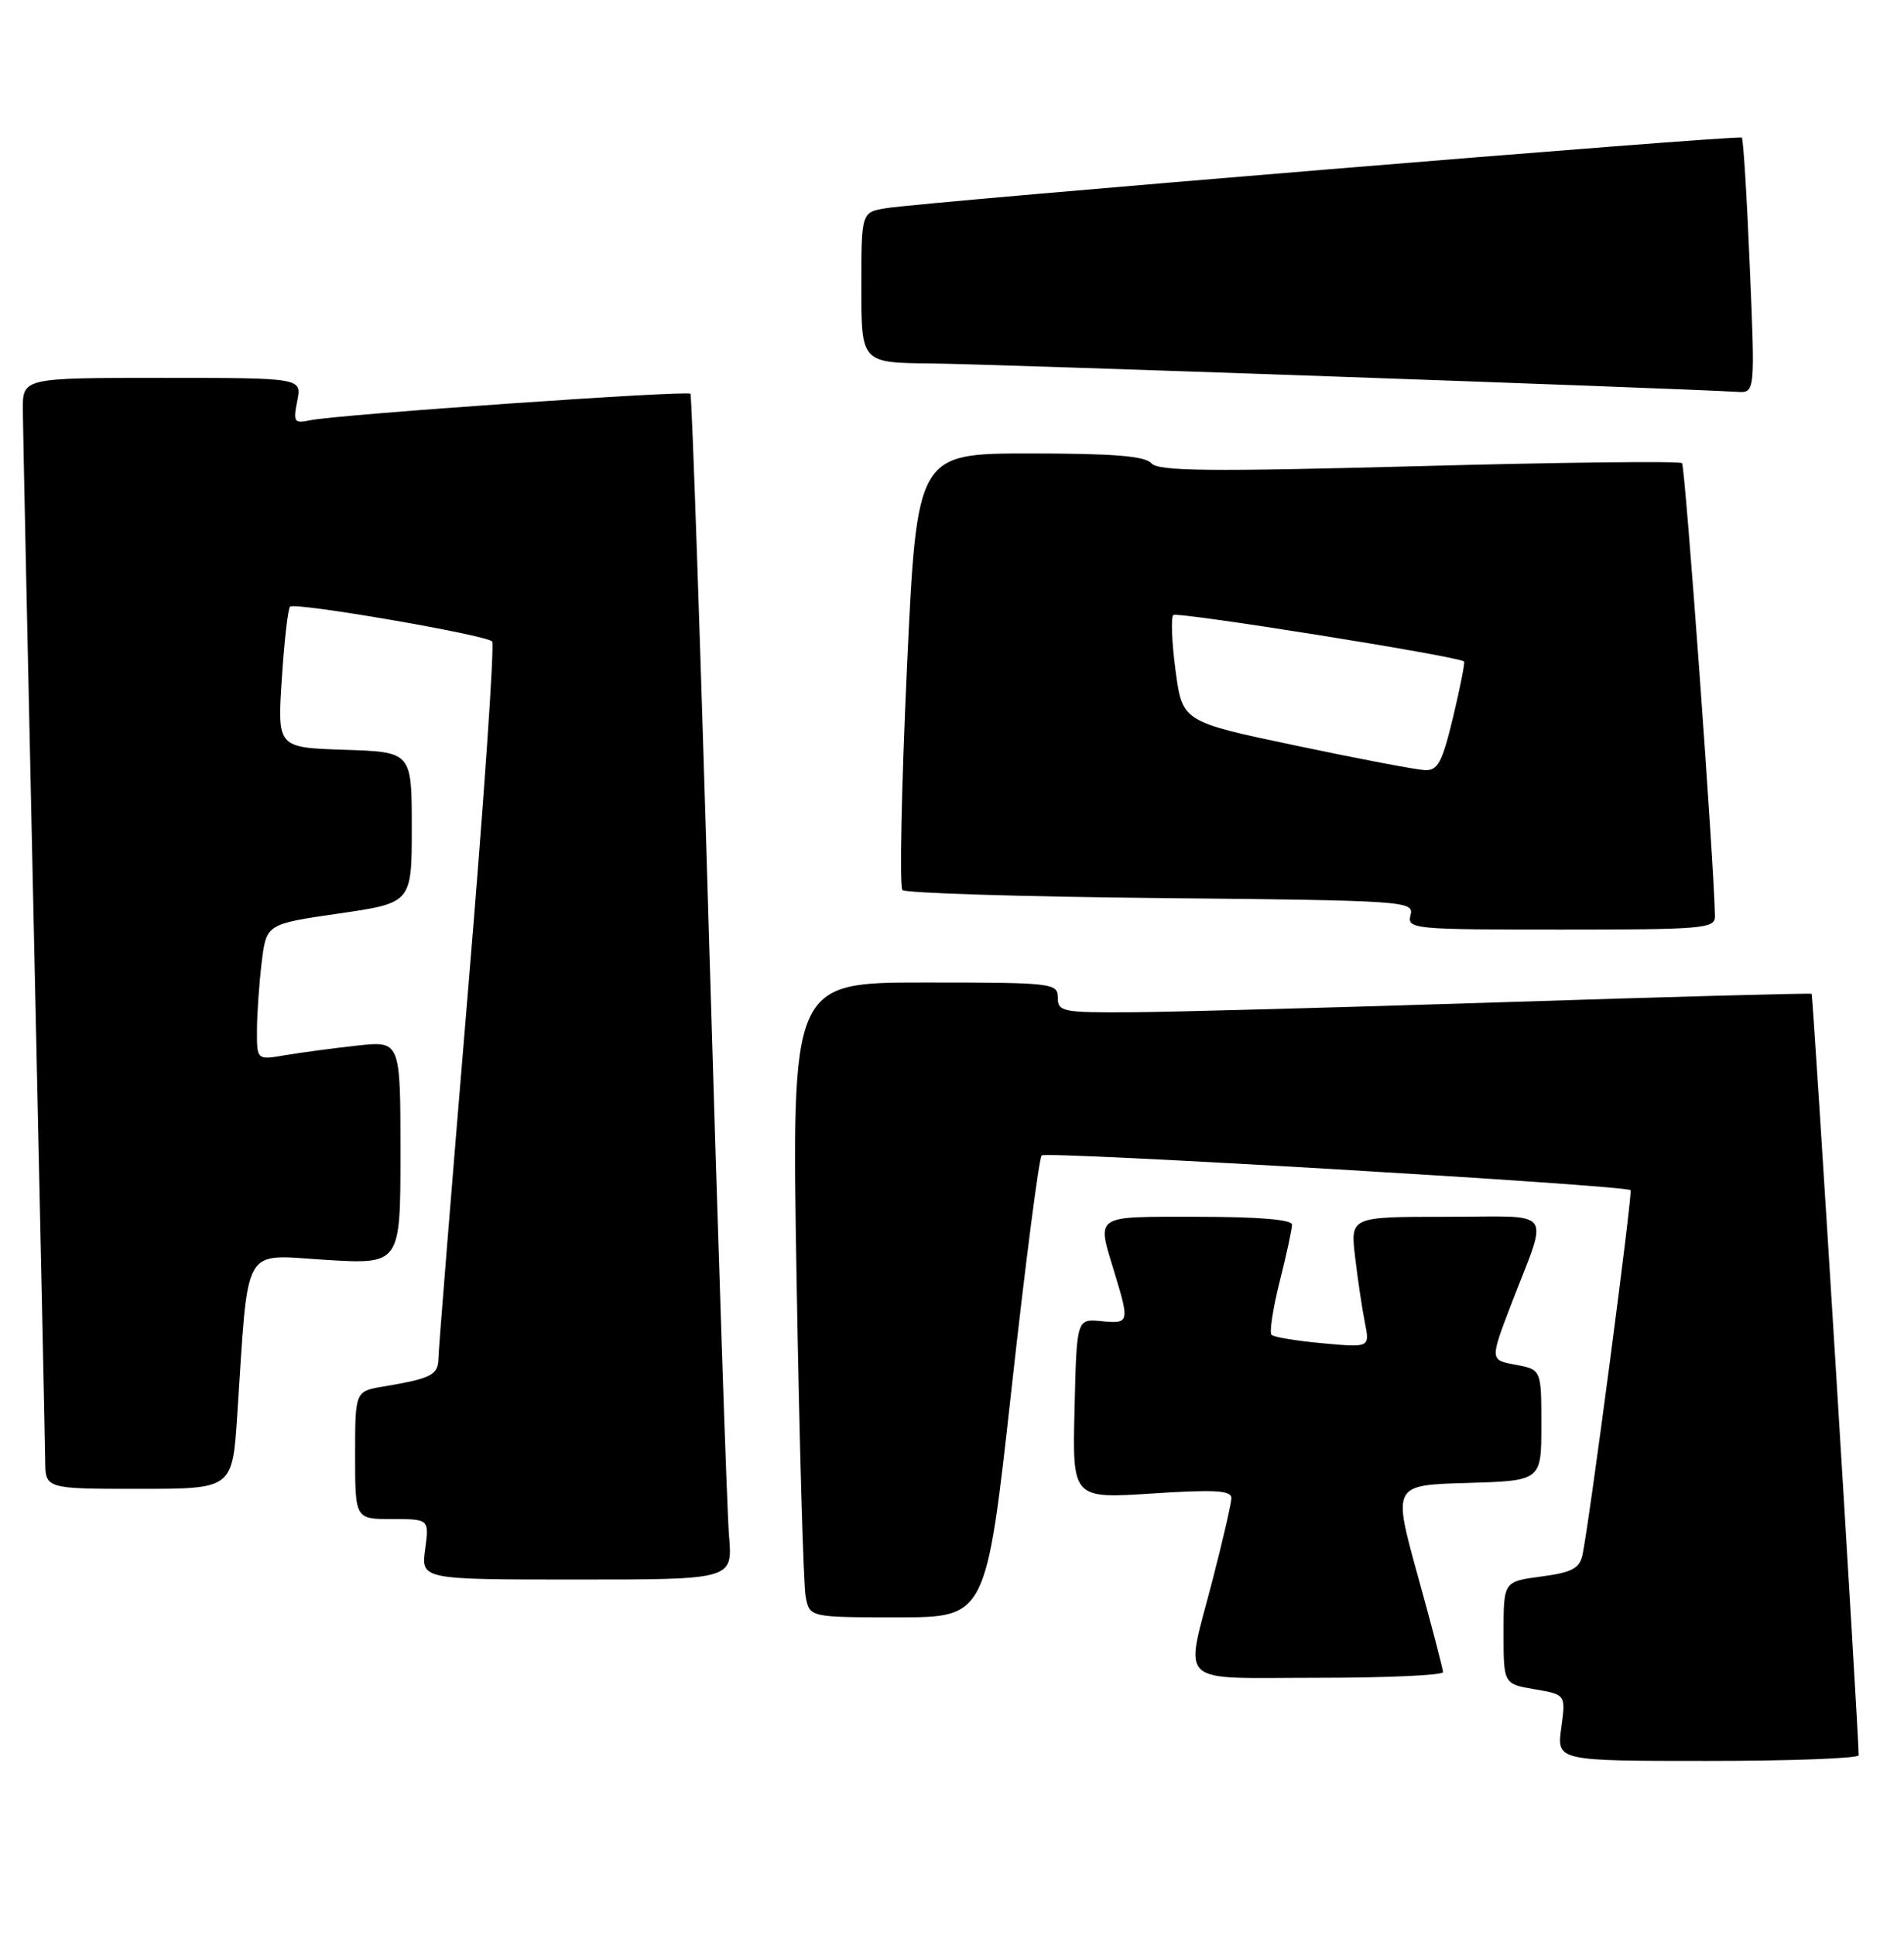<?xml version="1.0" encoding="UTF-8" standalone="no"?>
<!DOCTYPE svg PUBLIC "-//W3C//DTD SVG 1.1//EN" "http://www.w3.org/Graphics/SVG/1.1/DTD/svg11.dtd" >
<svg xmlns="http://www.w3.org/2000/svg" xmlns:xlink="http://www.w3.org/1999/xlink" version="1.1" viewBox="0 0 252 256">
 <g >
 <path fill="currentColor"
d=" M 246.00 232.25 C 245.97 228.75 239.97 131.65 239.77 131.50 C 239.62 131.39 221.50 131.88 199.50 132.59 C 177.50 133.30 155.11 133.91 149.75 133.94 C 140.65 134.00 140.00 133.87 140.00 132.00 C 140.00 130.08 139.33 130.00 122.38 130.00 C 104.76 130.00 104.76 130.00 105.43 169.25 C 105.80 190.84 106.34 209.74 106.63 211.25 C 107.16 214.00 107.16 214.00 118.84 214.00 C 130.53 214.00 130.53 214.00 133.88 183.75 C 135.72 167.11 137.52 153.22 137.87 152.88 C 138.46 152.30 215.15 156.82 215.81 157.48 C 216.11 157.78 210.36 201.43 209.45 205.72 C 209.06 207.53 208.06 208.06 203.99 208.60 C 199.00 209.26 199.00 209.26 199.00 216.04 C 199.00 222.82 199.00 222.82 203.12 223.52 C 207.24 224.22 207.24 224.22 206.64 228.61 C 206.04 233.00 206.04 233.00 226.02 233.00 C 237.01 233.00 246.00 232.66 246.00 232.25 Z  M 190.99 221.25 C 190.98 220.84 189.48 215.10 187.65 208.50 C 184.33 196.50 184.33 196.50 194.17 196.22 C 204.00 195.93 204.00 195.93 204.00 188.58 C 204.00 181.22 204.00 181.22 200.60 180.58 C 197.20 179.95 197.20 179.95 199.96 172.72 C 205.00 159.57 206.04 161.00 191.43 161.00 C 178.72 161.00 178.72 161.00 179.35 166.30 C 179.69 169.22 180.27 173.11 180.64 174.96 C 181.31 178.31 181.31 178.31 175.08 177.74 C 171.65 177.43 168.59 176.93 168.29 176.62 C 167.99 176.32 168.47 173.15 169.37 169.58 C 170.27 166.01 171.00 162.62 171.00 162.04 C 171.00 161.37 166.52 161.00 158.50 161.00 C 144.58 161.00 145.15 160.62 147.51 168.41 C 149.52 175.02 149.47 175.17 145.75 174.81 C 142.50 174.50 142.50 174.50 142.22 186.40 C 141.93 198.30 141.93 198.30 152.47 197.62 C 160.72 197.08 163.00 197.21 162.98 198.22 C 162.97 198.92 161.85 203.78 160.50 209.00 C 156.79 223.35 155.34 222.00 174.50 222.00 C 183.57 222.00 190.99 221.66 190.99 221.25 Z  M 96.49 203.25 C 96.22 200.09 95.05 164.88 93.87 125.00 C 92.70 85.12 91.57 52.32 91.38 52.10 C 90.97 51.63 44.65 54.86 41.11 55.60 C 38.92 56.07 38.78 55.86 39.34 53.05 C 39.95 50.00 39.95 50.00 21.47 50.00 C 3.00 50.00 3.00 50.00 3.02 54.25 C 3.04 56.59 3.70 87.97 4.50 124.00 C 5.30 160.03 5.96 191.19 5.98 193.25 C 6.00 197.00 6.00 197.00 18.38 197.00 C 30.76 197.00 30.76 197.00 31.40 187.25 C 32.92 164.23 31.90 166.02 43.09 166.70 C 53.00 167.30 53.00 167.30 53.00 152.51 C 53.00 137.72 53.00 137.72 47.25 138.35 C 44.09 138.70 39.81 139.27 37.75 139.62 C 34.00 140.26 34.00 140.26 34.01 136.38 C 34.01 134.25 34.29 130.20 34.63 127.38 C 35.25 122.26 35.25 122.26 44.87 120.87 C 54.50 119.47 54.50 119.47 54.50 109.49 C 54.50 99.50 54.50 99.50 45.60 99.21 C 36.71 98.92 36.71 98.92 37.30 89.85 C 37.62 84.86 38.11 80.55 38.39 80.27 C 39.02 79.65 64.25 83.99 65.13 84.87 C 65.48 85.22 64.03 106.20 61.91 131.50 C 59.80 156.80 58.05 178.48 58.03 179.68 C 58.00 181.94 57.15 182.38 50.75 183.46 C 47.00 184.09 47.00 184.09 47.00 192.55 C 47.00 201.00 47.00 201.00 51.90 201.00 C 56.81 201.00 56.81 201.00 56.27 205.00 C 55.74 209.00 55.74 209.00 76.35 209.00 C 96.97 209.00 96.97 209.00 96.49 203.25 Z  M 226.98 121.25 C 226.90 114.78 223.04 61.70 222.62 61.28 C 222.33 60.99 206.66 61.17 187.79 61.68 C 160.02 62.42 153.29 62.35 152.39 61.30 C 151.57 60.34 147.35 60.00 136.32 60.00 C 121.35 60.00 121.35 60.00 120.03 88.52 C 119.31 104.21 119.04 117.38 119.44 117.77 C 119.84 118.17 135.25 118.65 153.68 118.83 C 186.13 119.15 187.17 119.23 186.69 121.08 C 186.21 122.93 186.97 123.00 206.59 123.00 C 225.37 123.00 227.00 122.86 226.98 121.25 Z  M 231.59 35.28 C 231.21 26.08 230.73 18.40 230.54 18.21 C 230.15 17.82 122.37 26.71 117.25 27.55 C 114.00 28.09 114.00 28.09 114.00 38.05 C 114.00 48.00 114.00 48.00 123.25 48.09 C 130.95 48.16 222.22 51.38 229.90 51.85 C 232.30 52.00 232.30 52.00 231.59 35.28 Z  M 171.50 98.65 C 156.50 95.50 156.50 95.50 155.59 88.74 C 155.09 85.03 154.96 81.71 155.29 81.38 C 155.77 80.90 192.76 86.80 193.77 87.52 C 193.92 87.62 193.27 90.92 192.33 94.85 C 190.87 100.91 190.30 101.99 188.56 101.90 C 187.43 101.85 179.75 100.39 171.50 98.65 Z "/>
</g>
</svg>